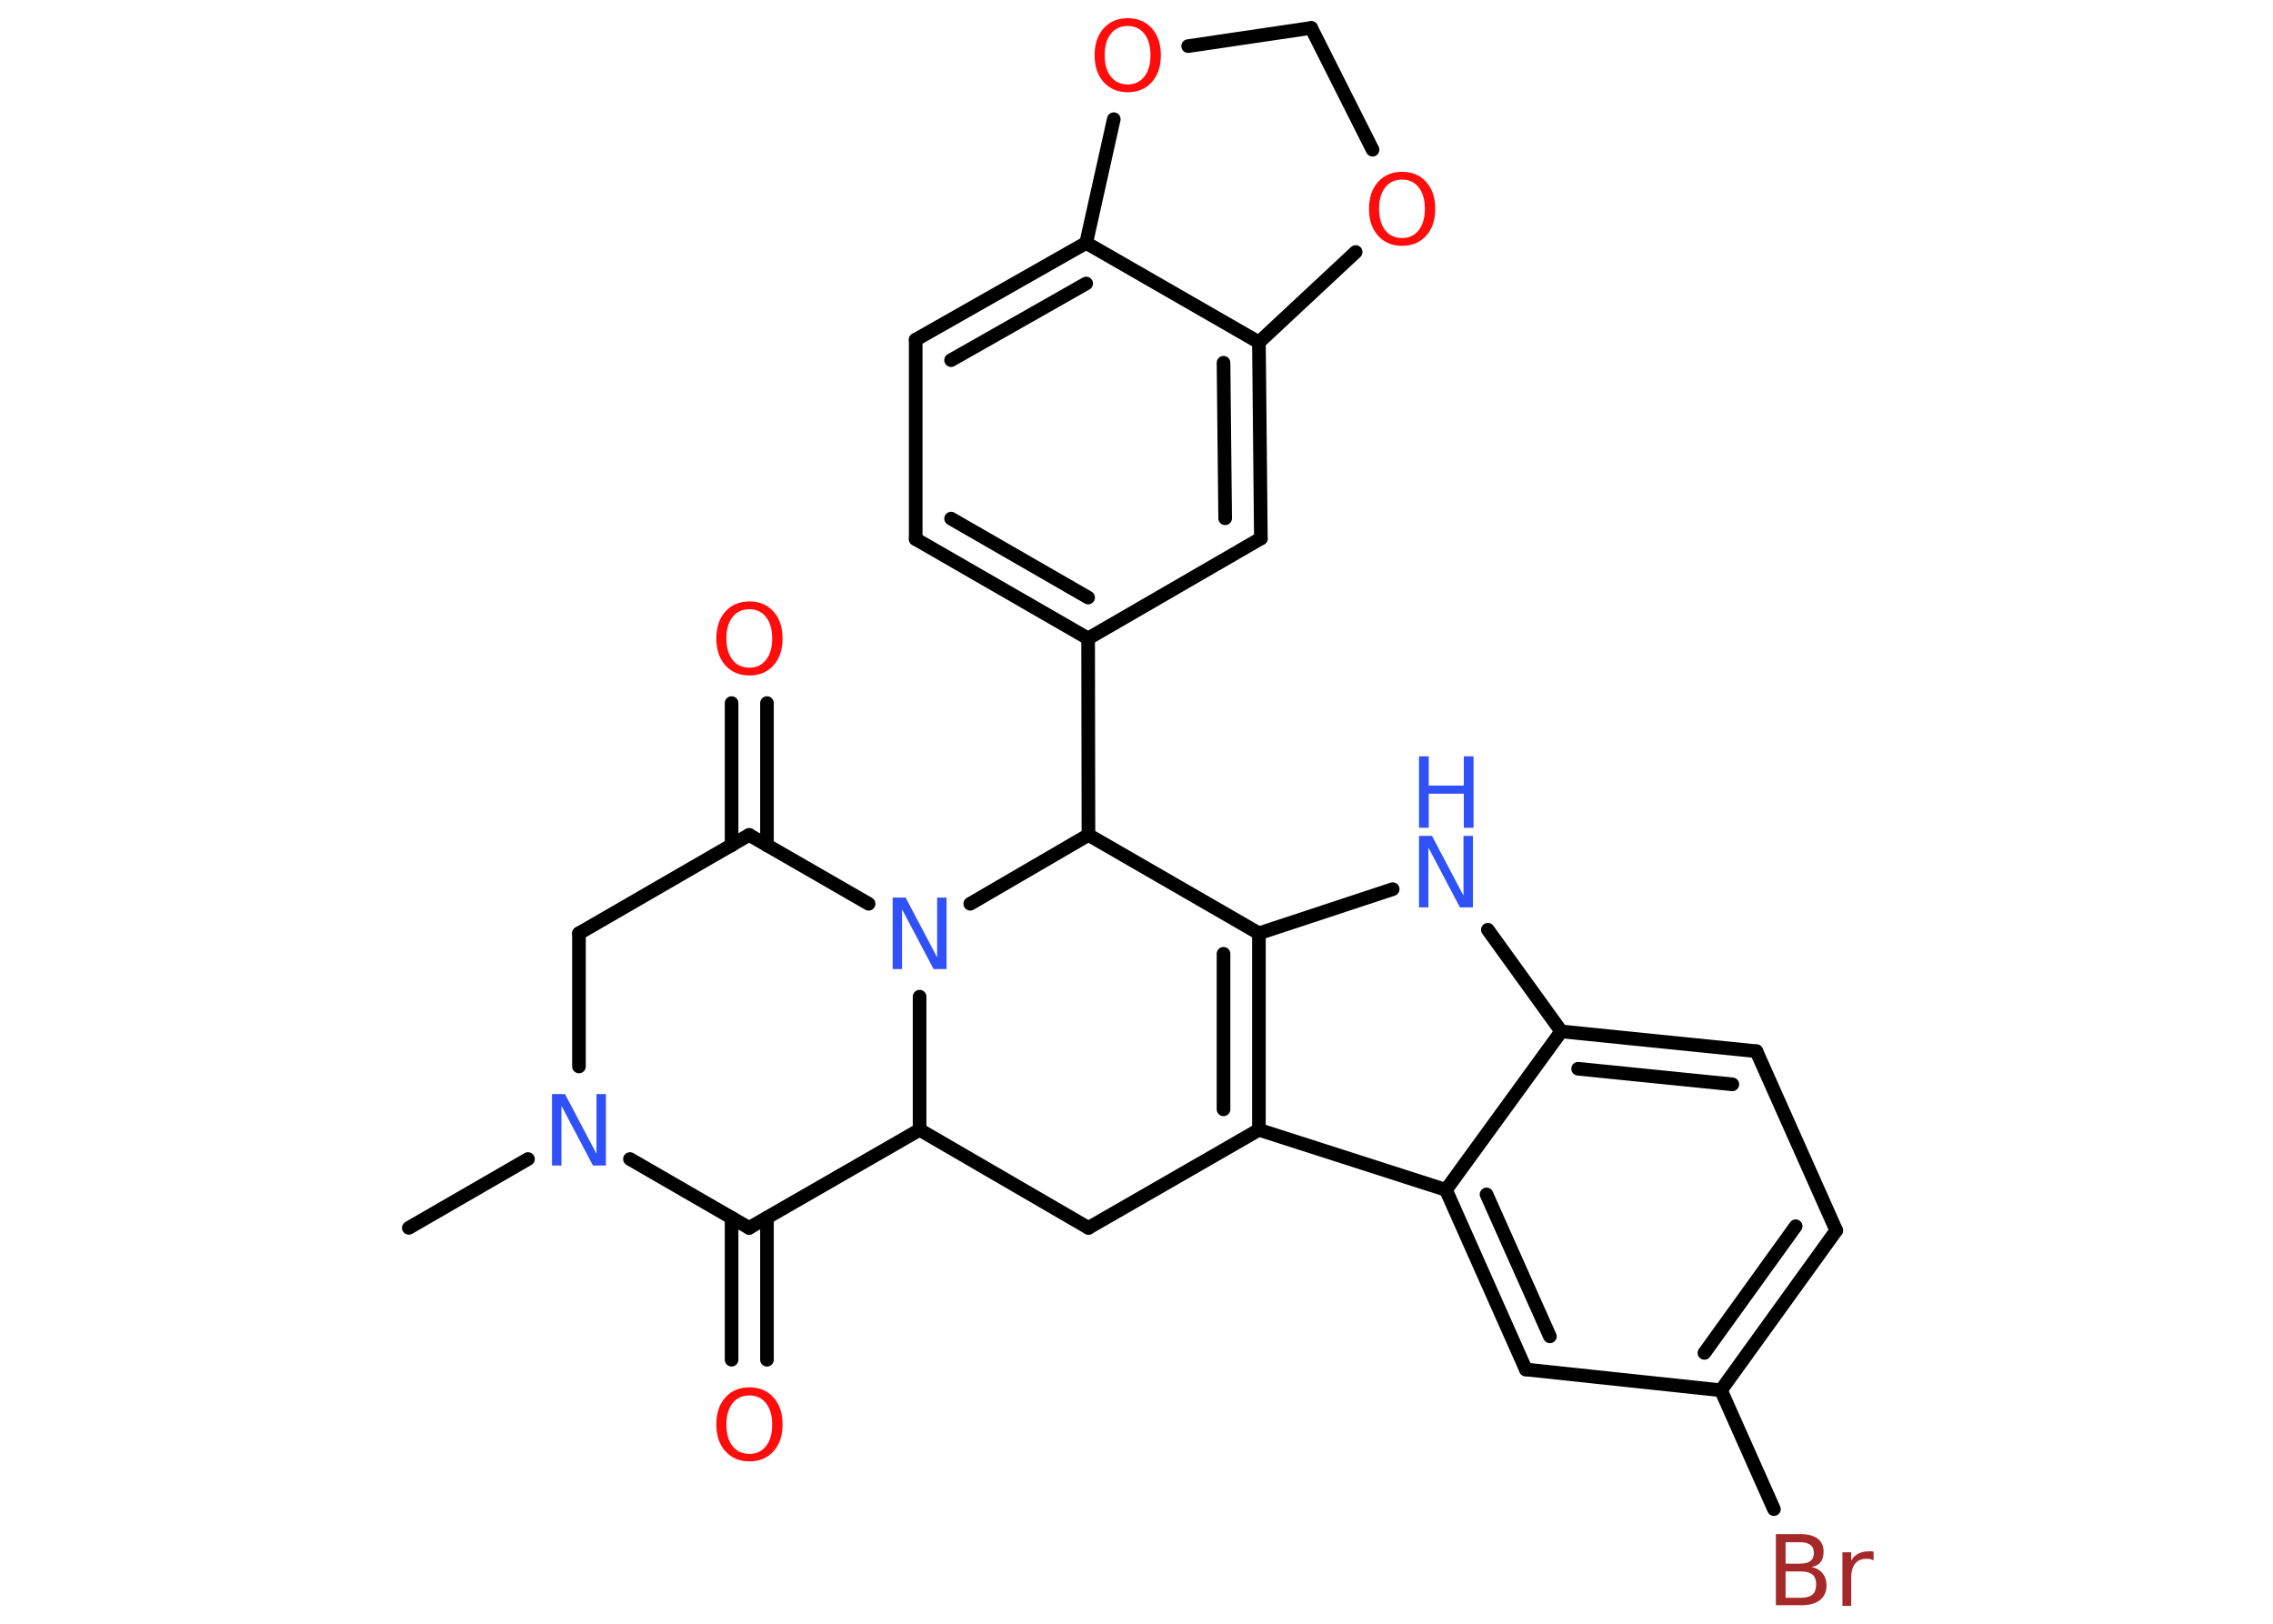 <?xml version='1.0' encoding='UTF-8'?>
<!DOCTYPE svg PUBLIC "-//W3C//DTD SVG 1.1//EN" "http://www.w3.org/Graphics/SVG/1.1/DTD/svg11.dtd">
<svg version='1.2' xmlns='http://www.w3.org/2000/svg' xmlns:xlink='http://www.w3.org/1999/xlink' width='70.0mm' height='50.0mm' viewBox='0 0 70.0 50.0'>
  <desc>Generated by the Chemistry Development Kit (http://github.com/cdk)</desc>
  <g stroke-linecap='round' stroke-linejoin='round' stroke='#000000' stroke-width='.42' fill='#FF0D0D'>
    <rect x='.0' y='.0' width='70.0' height='50.0' fill='#FFFFFF' stroke='none'/>
    <g id='mol1' class='mol'>
      <line id='mol1bnd1' class='bond' x1='12.59' y1='37.81' x2='16.26' y2='35.69'/>
      <line id='mol1bnd2' class='bond' x1='17.83' y1='32.84' x2='17.83' y2='28.74'/>
      <line id='mol1bnd3' class='bond' x1='17.83' y1='28.74' x2='23.07' y2='25.71'/>
      <g id='mol1bnd4' class='bond'>
        <line x1='22.53' y1='26.03' x2='22.53' y2='21.65'/>
        <line x1='23.62' y1='26.03' x2='23.62' y2='21.65'/>
      </g>
      <line id='mol1bnd5' class='bond' x1='23.07' y1='25.71' x2='26.75' y2='27.83'/>
      <line id='mol1bnd6' class='bond' x1='28.32' y1='30.69' x2='28.32' y2='34.79'/>
      <line id='mol1bnd7' class='bond' x1='28.32' y1='34.79' x2='33.52' y2='37.81'/>
      <line id='mol1bnd8' class='bond' x1='33.52' y1='37.81' x2='38.77' y2='34.79'/>
      <g id='mol1bnd9' class='bond'>
        <line x1='38.77' y1='34.79' x2='38.77' y2='28.74'/>
        <line x1='37.68' y1='34.16' x2='37.68' y2='29.37'/>
      </g>
      <line id='mol1bnd10' class='bond' x1='38.77' y1='28.74' x2='42.89' y2='27.38'/>
      <line id='mol1bnd11' class='bond' x1='45.82' y1='28.63' x2='48.08' y2='31.76'/>
      <g id='mol1bnd12' class='bond'>
        <line x1='54.09' y1='32.37' x2='48.08' y2='31.76'/>
        <line x1='53.35' y1='33.39' x2='48.6' y2='32.91'/>
      </g>
      <line id='mol1bnd13' class='bond' x1='54.09' y1='32.37' x2='56.55' y2='37.89'/>
      <g id='mol1bnd14' class='bond'>
        <line x1='53.0' y1='42.81' x2='56.55' y2='37.89'/>
        <line x1='52.49' y1='41.66' x2='55.3' y2='37.76'/>
      </g>
      <line id='mol1bnd15' class='bond' x1='53.0' y1='42.81' x2='54.63' y2='46.47'/>
      <line id='mol1bnd16' class='bond' x1='53.0' y1='42.81' x2='46.99' y2='42.17'/>
      <g id='mol1bnd17' class='bond'>
        <line x1='44.53' y1='36.64' x2='46.99' y2='42.17'/>
        <line x1='45.78' y1='36.78' x2='47.73' y2='41.15'/>
      </g>
      <line id='mol1bnd18' class='bond' x1='38.77' y1='34.79' x2='44.53' y2='36.64'/>
      <line id='mol1bnd19' class='bond' x1='48.08' y1='31.76' x2='44.53' y2='36.64'/>
      <line id='mol1bnd20' class='bond' x1='38.77' y1='28.74' x2='33.52' y2='25.71'/>
      <line id='mol1bnd21' class='bond' x1='29.88' y1='27.83' x2='33.52' y2='25.71'/>
      <line id='mol1bnd22' class='bond' x1='33.52' y1='25.71' x2='33.51' y2='19.66'/>
      <g id='mol1bnd23' class='bond'>
        <line x1='28.2' y1='16.6' x2='33.51' y2='19.66'/>
        <line x1='29.29' y1='15.97' x2='33.51' y2='18.4'/>
      </g>
      <line id='mol1bnd24' class='bond' x1='28.2' y1='16.6' x2='28.2' y2='10.46'/>
      <g id='mol1bnd25' class='bond'>
        <line x1='33.45' y1='7.48' x2='28.2' y2='10.46'/>
        <line x1='33.45' y1='8.73' x2='29.29' y2='11.09'/>
      </g>
      <line id='mol1bnd26' class='bond' x1='33.45' y1='7.48' x2='38.77' y2='10.54'/>
      <g id='mol1bnd27' class='bond'>
        <line x1='38.83' y1='16.58' x2='38.77' y2='10.54'/>
        <line x1='37.73' y1='15.96' x2='37.68' y2='11.17'/>
      </g>
      <line id='mol1bnd28' class='bond' x1='33.51' y1='19.66' x2='38.83' y2='16.58'/>
      <line id='mol1bnd29' class='bond' x1='38.77' y1='10.54' x2='41.75' y2='7.76'/>
      <line id='mol1bnd30' class='bond' x1='42.27' y1='4.61' x2='40.38' y2='.86'/>
      <line id='mol1bnd31' class='bond' x1='40.38' y1='.86' x2='36.59' y2='1.42'/>
      <line id='mol1bnd32' class='bond' x1='33.45' y1='7.48' x2='34.3' y2='3.67'/>
      <line id='mol1bnd33' class='bond' x1='28.32' y1='34.79' x2='23.07' y2='37.81'/>
      <line id='mol1bnd34' class='bond' x1='19.4' y1='35.69' x2='23.07' y2='37.81'/>
      <g id='mol1bnd35' class='bond'>
        <line x1='23.62' y1='37.5' x2='23.62' y2='41.87'/>
        <line x1='22.53' y1='37.5' x2='22.53' y2='41.87'/>
      </g>
      <path id='mol1atm2' class='atom' d='M17.0 33.69h.4l.97 1.84v-1.84h.29v2.2h-.4l-.97 -1.84v1.84h-.29v-2.2z' stroke='none' fill='#3050F8'/>
      <path id='mol1atm5' class='atom' d='M23.08 18.76q-.33 .0 -.52 .24q-.19 .24 -.19 .66q.0 .42 .19 .66q.19 .24 .52 .24q.32 .0 .51 -.24q.19 -.24 .19 -.66q.0 -.42 -.19 -.66q-.19 -.24 -.51 -.24zM23.08 18.52q.46 .0 .74 .31q.28 .31 .28 .83q.0 .52 -.28 .83q-.28 .31 -.74 .31q-.46 .0 -.74 -.31q-.28 -.31 -.28 -.83q.0 -.52 .28 -.83q.28 -.31 .74 -.31z' stroke='none'/>
      <path id='mol1atm6' class='atom' d='M27.49 27.64h.4l.97 1.84v-1.84h.29v2.2h-.4l-.97 -1.84v1.84h-.29v-2.2z' stroke='none' fill='#3050F8'/>
      <g id='mol1atm11' class='atom'>
        <path d='M43.7 25.74h.4l.97 1.84v-1.84h.29v2.2h-.4l-.97 -1.84v1.84h-.29v-2.2z' stroke='none' fill='#3050F8'/>
        <path d='M43.7 23.29h.3v.9h1.08v-.9h.3v2.2h-.3v-1.05h-1.08v1.05h-.3v-2.2z' stroke='none' fill='#3050F8'/>
      </g>
      <path id='mol1atm16' class='atom' d='M54.99 48.39v.81h.47q.24 .0 .36 -.1q.11 -.1 .11 -.31q.0 -.21 -.11 -.3q-.11 -.1 -.36 -.1h-.47zM54.99 47.49v.66h.44q.22 .0 .32 -.08q.11 -.08 .11 -.25q.0 -.17 -.11 -.25q-.11 -.08 -.32 -.08h-.44zM54.69 47.24h.76q.34 .0 .53 .14q.18 .14 .18 .4q.0 .2 -.09 .32q-.09 .12 -.28 .15q.22 .05 .34 .2q.12 .15 .12 .37q.0 .29 -.2 .45q-.2 .16 -.57 .16h-.79v-2.2zM57.7 48.05q-.05 -.03 -.1 -.04q-.05 -.01 -.12 -.01q-.23 .0 -.35 .15q-.12 .15 -.12 .43v.87h-.27v-1.65h.27v.26q.08 -.15 .22 -.22q.14 -.07 .33 -.07q.03 .0 .06 .0q.03 .0 .08 .01v.28z' stroke='none' fill='#A62929'/>
      <path id='mol1atm26' class='atom' d='M43.18 5.53q-.33 .0 -.52 .24q-.19 .24 -.19 .66q.0 .42 .19 .66q.19 .24 .52 .24q.32 .0 .51 -.24q.19 -.24 .19 -.66q.0 -.42 -.19 -.66q-.19 -.24 -.51 -.24zM43.18 5.29q.46 .0 .74 .31q.28 .31 .28 .83q.0 .52 -.28 .83q-.28 .31 -.74 .31q-.46 .0 -.74 -.31q-.28 -.31 -.28 -.83q.0 -.52 .28 -.83q.28 -.31 .74 -.31z' stroke='none'/>
      <path id='mol1atm28' class='atom' d='M34.73 .8q-.33 .0 -.52 .24q-.19 .24 -.19 .66q.0 .42 .19 .66q.19 .24 .52 .24q.32 .0 .51 -.24q.19 -.24 .19 -.66q.0 -.42 -.19 -.66q-.19 -.24 -.51 -.24zM34.73 .56q.46 .0 .74 .31q.28 .31 .28 .83q.0 .52 -.28 .83q-.28 .31 -.74 .31q-.46 .0 -.74 -.31q-.28 -.31 -.28 -.83q.0 -.52 .28 -.83q.28 -.31 .74 -.31z' stroke='none'/>
      <path id='mol1atm30' class='atom' d='M23.08 42.97q-.33 .0 -.52 .24q-.19 .24 -.19 .66q.0 .42 .19 .66q.19 .24 .52 .24q.32 .0 .51 -.24q.19 -.24 .19 -.66q.0 -.42 -.19 -.66q-.19 -.24 -.51 -.24zM23.08 42.72q.46 .0 .74 .31q.28 .31 .28 .83q.0 .52 -.28 .83q-.28 .31 -.74 .31q-.46 .0 -.74 -.31q-.28 -.31 -.28 -.83q.0 -.52 .28 -.83q.28 -.31 .74 -.31z' stroke='none'/>
    </g>
  </g>
</svg>
